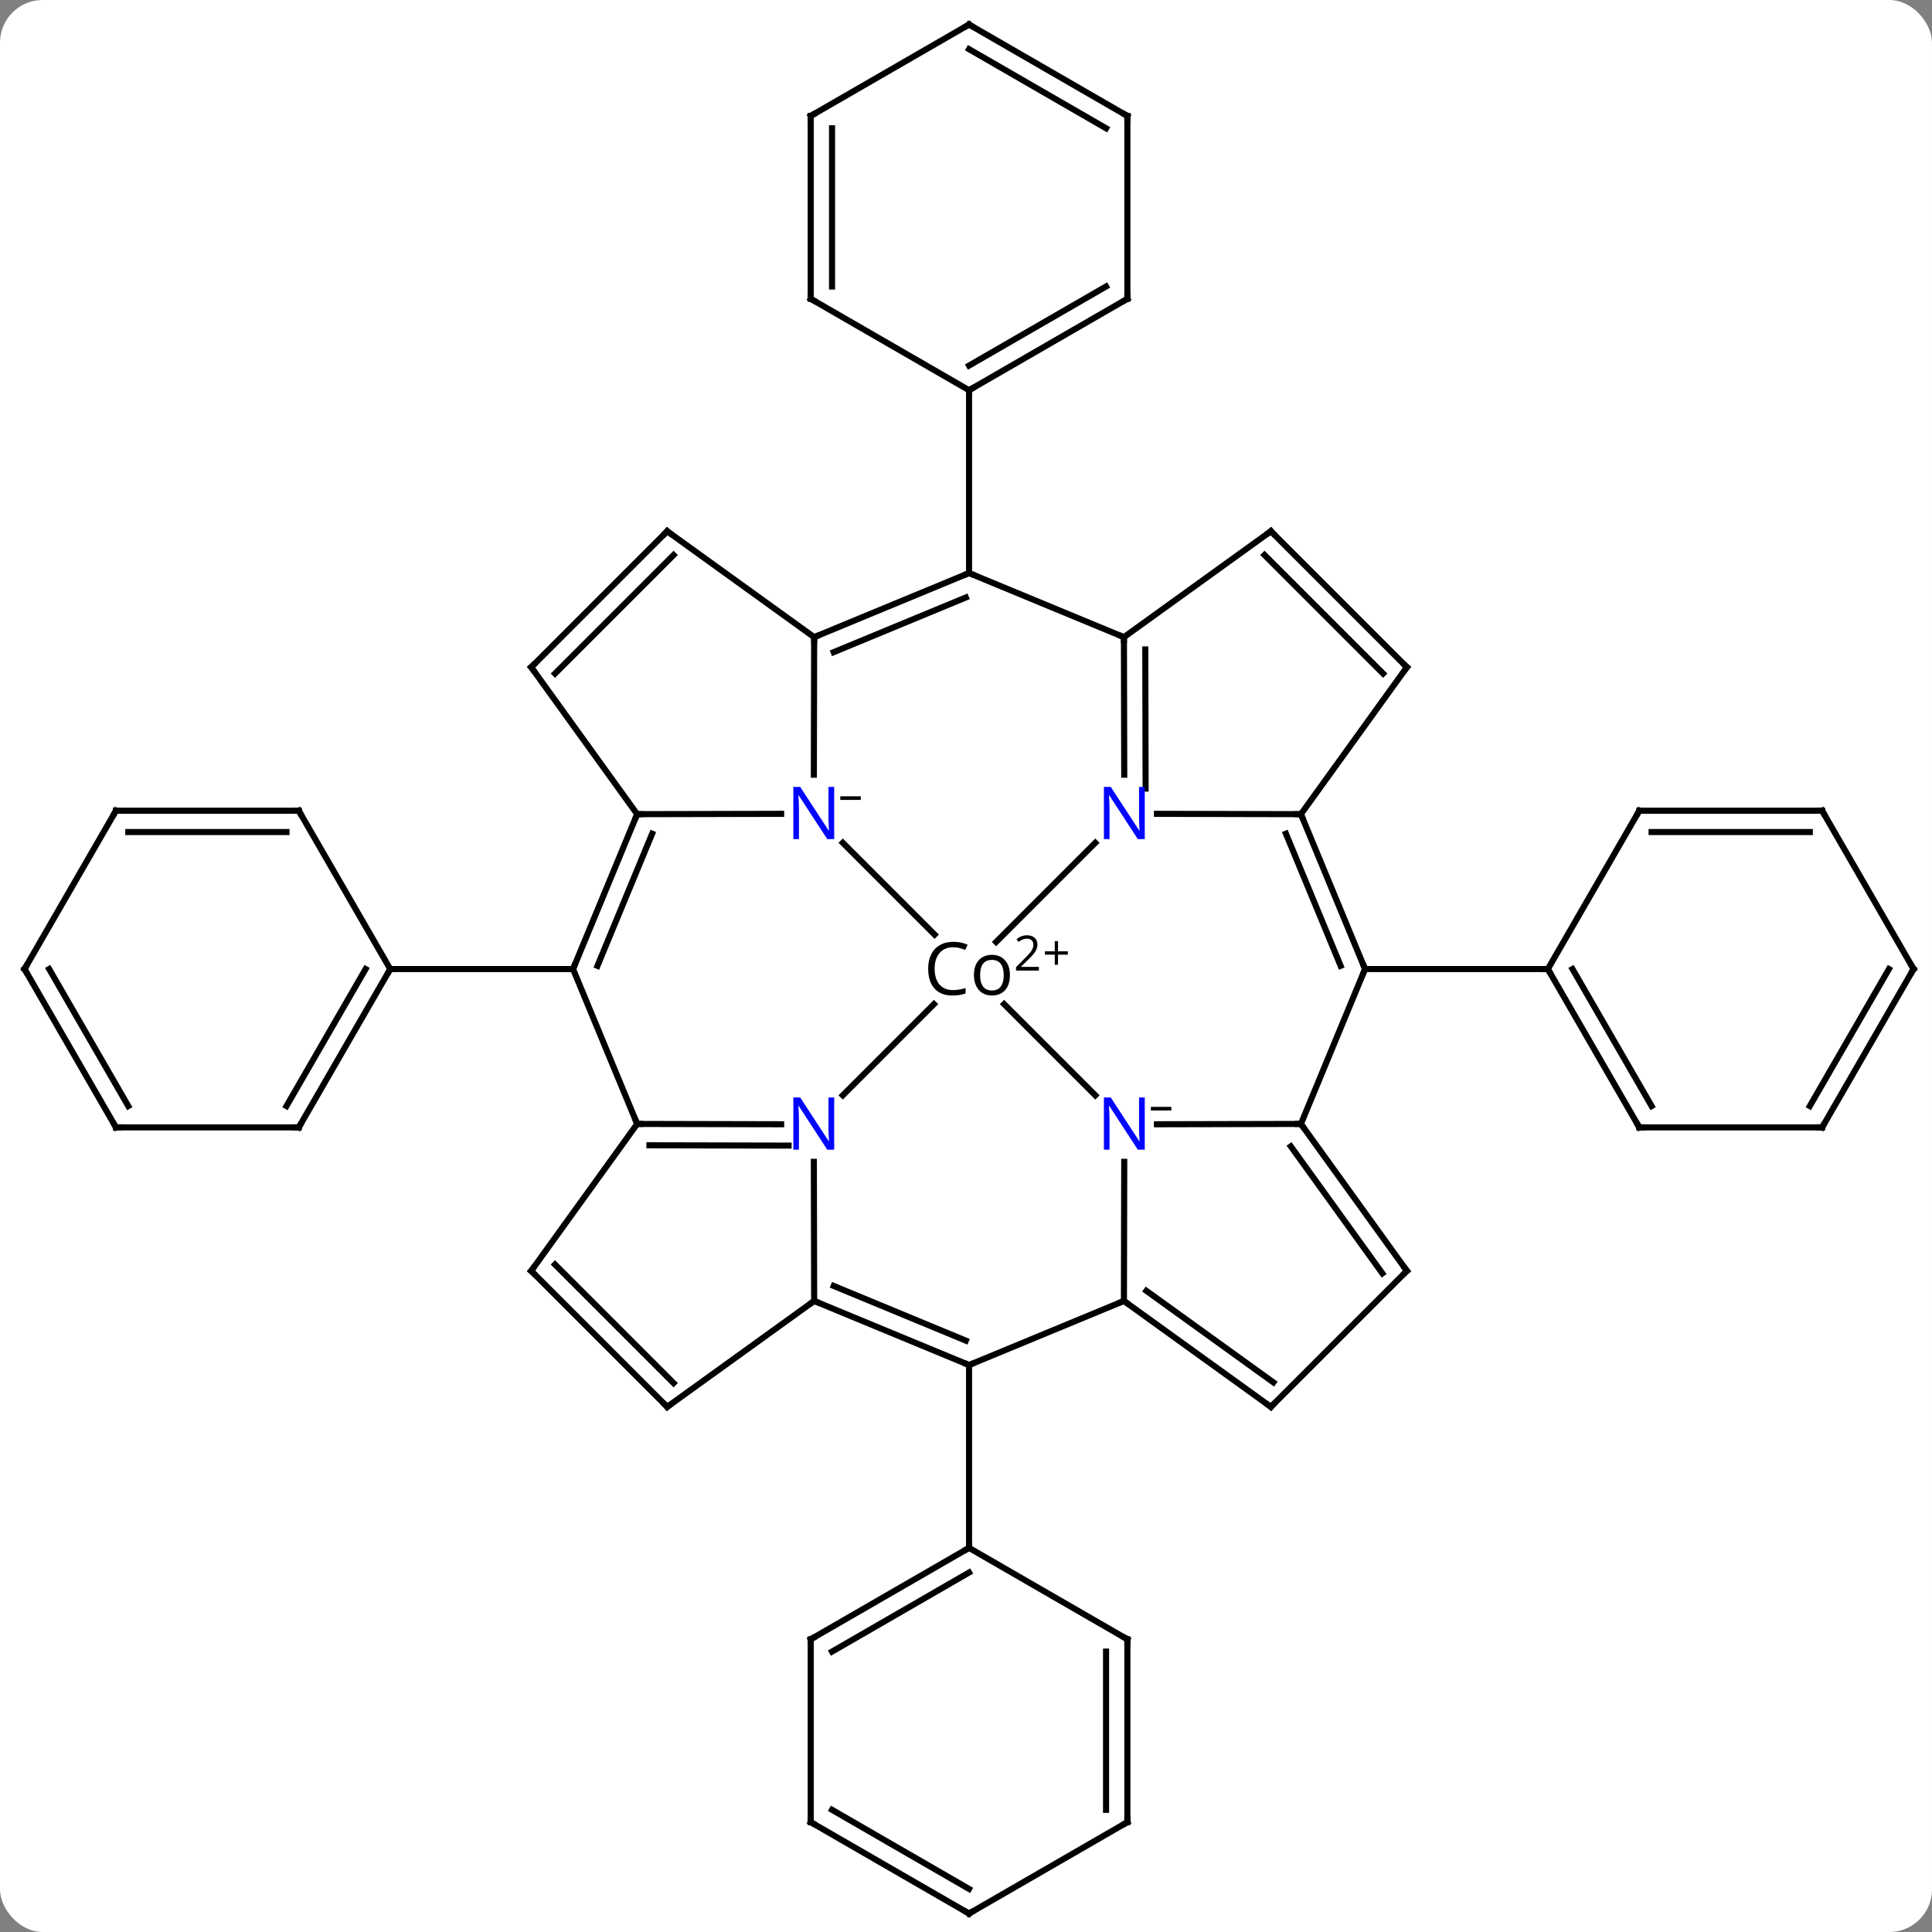 <svg width="317" viewBox="0 0 317 317" style="fill-opacity:1; color-rendering:auto; color-interpolation:auto; text-rendering:auto; stroke:black; stroke-linecap:square; stroke-miterlimit:10; shape-rendering:auto; stroke-opacity:1; fill:black; stroke-dasharray:none; font-weight:normal; stroke-width:1; font-family:'Open Sans'; font-style:normal; stroke-linejoin:miter; font-size:12; stroke-dashoffset:0; image-rendering:auto;" height="317" class="cas-substance-image" xmlns:xlink="http://www.w3.org/1999/xlink" xmlns="http://www.w3.org/2000/svg"><rect x="0" y="0" width="317" height="317" fill="#808080" stroke="none"/><svg class="cas-substance-single-component"><rect y="0" x="0" width="317" stroke="none" ry="7" rx="7" height="317" fill="white" class="cas-substance-group"/><svg y="0" x="0" width="317" viewBox="0 0 317 317" style="fill:black;" height="317" class="cas-substance-single-component-image"><svg><g><g transform="translate(159,159)" style="text-rendering:geometricPrecision; color-rendering:optimizeQuality; color-interpolation:linearRGB; stroke-linecap:butt; image-rendering:optimizeQuality;"><line y2="-20.713" y1="-5.656" x2="-20.713" x1="-5.656" style="fill:none;"/><line y2="20.713" y1="5.758" x2="20.713" x1="5.758" style="fill:none;"/><line y2="20.713" y1="5.758" x2="-20.713" x1="-5.758" style="fill:none;"/><line y2="-20.713" y1="-4.444" x2="20.713" x1="4.444" style="fill:none;"/><line y2="-54.456" y1="-31.885" x2="-25.413" x1="-25.464" style="fill:none;"/><line y2="-25.413" y1="-25.467" x2="-54.456" x1="-30.831" style="fill:none;"/><line y2="25.413" y1="25.467" x2="54.456" x1="30.831" style="fill:none;"/><line y2="54.456" y1="31.635" x2="25.413" x1="25.465" style="fill:none;"/><line y2="54.456" y1="31.635" x2="-25.413" x1="-25.465" style="fill:none;"/><line y2="25.413" y1="25.467" x2="-54.456" x1="-30.831" style="fill:none;"/><line y2="28.918" y1="28.97" x2="-52.443" x1="-29.611" style="fill:none;"/><line y2="-25.413" y1="-25.467" x2="54.456" x1="30.831" style="fill:none;"/><line y2="-54.456" y1="-31.885" x2="25.413" x1="25.464" style="fill:none;"/><line y2="-52.443" y1="-29.611" x2="28.918" x1="28.97" style="fill:none;"/><line y2="-64.974" y1="-54.456" x2="0" x1="-25.413" style="fill:none;"/><line y2="-60.967" y1="-51.995" x2="-0.529" x1="-22.207" style="fill:none;"/><line y2="-71.838" y1="-54.456" x2="-49.527" x1="-25.413" style="fill:none;"/><line y2="0" y1="-25.413" x2="-64.974" x1="-54.456" style="fill:none;"/><line y2="-0.529" y1="-22.207" x2="-60.967" x1="-51.995" style="fill:none;"/><line y2="-49.527" y1="-25.413" x2="-71.838" x1="-54.456" style="fill:none;"/><line y2="0" y1="25.413" x2="64.974" x1="54.456" style="fill:none;"/><line y2="49.527" y1="25.413" x2="71.838" x1="54.456" style="fill:none;"/><line y2="49.934" y1="29.099" x2="67.817" x1="52.798" style="fill:none;"/><line y2="64.974" y1="54.456" x2="0" x1="25.413" style="fill:none;"/><line y2="71.838" y1="54.456" x2="49.527" x1="25.413" style="fill:none;"/><line y2="67.817" y1="52.798" x2="49.934" x1="29.099" style="fill:none;"/><line y2="64.974" y1="54.456" x2="0" x1="-25.413" style="fill:none;"/><line y2="60.967" y1="51.995" x2="-0.529" x1="-22.207" style="fill:none;"/><line y2="71.838" y1="54.456" x2="-49.527" x1="-25.413" style="fill:none;"/><line y2="0" y1="25.413" x2="-64.974" x1="-54.456" style="fill:none;"/><line y2="49.527" y1="25.413" x2="-71.838" x1="-54.456" style="fill:none;"/><line y2="0" y1="-25.413" x2="64.974" x1="54.456" style="fill:none;"/><line y2="-0.529" y1="-22.207" x2="60.967" x1="51.995" style="fill:none;"/><line y2="-49.527" y1="-25.413" x2="71.838" x1="54.456" style="fill:none;"/><line y2="-64.974" y1="-54.456" x2="0" x1="25.413" style="fill:none;"/><line y2="-71.838" y1="-54.456" x2="49.527" x1="25.413" style="fill:none;"/><line y2="-94.974" y1="-64.974" x2="0" x1="0" style="fill:none;"/><line y2="-49.527" y1="-71.838" x2="-71.838" x1="-49.527" style="fill:none;"/><line y2="-48.481" y1="-67.934" x2="-67.934" x1="-48.481" style="fill:none;"/><line y2="0" y1="0" x2="-94.974" x1="-64.974" style="fill:none;"/><line y2="0" y1="0" x2="94.974" x1="64.974" style="fill:none;"/><line y2="71.838" y1="49.527" x2="49.527" x1="71.838" style="fill:none;"/><line y2="94.974" y1="64.974" x2="0" x1="0" style="fill:none;"/><line y2="49.527" y1="71.838" x2="-71.838" x1="-49.527" style="fill:none;"/><line y2="48.481" y1="67.934" x2="-67.934" x1="-48.481" style="fill:none;"/><line y2="-71.838" y1="-49.527" x2="49.527" x1="71.838" style="fill:none;"/><line y2="-67.934" y1="-48.481" x2="48.481" x1="67.934" style="fill:none;"/><line y2="-109.974" y1="-94.974" x2="25.98" x1="0" style="fill:none;"/><line y2="-111.995" y1="-99.015" x2="22.48" x1="-0" style="fill:none;"/><line y2="-109.974" y1="-94.974" x2="-25.98" x1="0" style="fill:none;"/><line y2="-139.974" y1="-109.974" x2="25.98" x1="25.98" style="fill:none;"/><line y2="-139.974" y1="-109.974" x2="-25.98" x1="-25.98" style="fill:none;"/><line y2="-137.953" y1="-111.995" x2="-22.48" x1="-22.48" style="fill:none;"/><line y2="-154.974" y1="-139.974" x2="0" x1="25.98" style="fill:none;"/><line y2="-150.933" y1="-137.953" x2="-0" x1="22.48" style="fill:none;"/><line y2="-154.974" y1="-139.974" x2="0" x1="-25.98" style="fill:none;"/><line y2="25.98" y1="0" x2="-109.974" x1="-94.974" style="fill:none;"/><line y2="22.48" y1="-0" x2="-111.995" x1="-99.015" style="fill:none;"/><line y2="-25.98" y1="0" x2="-109.974" x1="-94.974" style="fill:none;"/><line y2="25.98" y1="25.98" x2="-139.974" x1="-109.974" style="fill:none;"/><line y2="-25.98" y1="-25.98" x2="-139.974" x1="-109.974" style="fill:none;"/><line y2="-22.48" y1="-22.48" x2="-137.953" x1="-111.995" style="fill:none;"/><line y2="0" y1="25.98" x2="-154.974" x1="-139.974" style="fill:none;"/><line y2="-0" y1="22.48" x2="-150.933" x1="-137.953" style="fill:none;"/><line y2="0" y1="-25.98" x2="-154.974" x1="-139.974" style="fill:none;"/><line y2="25.98" y1="0" x2="109.974" x1="94.974" style="fill:none;"/><line y2="22.48" y1="-0" x2="111.995" x1="99.015" style="fill:none;"/><line y2="-25.98" y1="0" x2="109.974" x1="94.974" style="fill:none;"/><line y2="25.98" y1="25.98" x2="139.974" x1="109.974" style="fill:none;"/><line y2="-25.98" y1="-25.98" x2="139.974" x1="109.974" style="fill:none;"/><line y2="-22.48" y1="-22.48" x2="137.953" x1="111.995" style="fill:none;"/><line y2="0" y1="25.98" x2="154.974" x1="139.974" style="fill:none;"/><line y2="-0" y1="22.48" x2="150.933" x1="137.953" style="fill:none;"/><line y2="0" y1="-25.98" x2="154.974" x1="139.974" style="fill:none;"/><line y2="109.974" y1="94.974" x2="-25.98" x1="0" style="fill:none;"/><line y2="111.995" y1="99.015" x2="-22.48" x1="0" style="fill:none;"/><line y2="109.974" y1="94.974" x2="25.98" x1="0" style="fill:none;"/><line y2="139.974" y1="109.974" x2="-25.98" x1="-25.98" style="fill:none;"/><line y2="139.974" y1="109.974" x2="25.98" x1="25.98" style="fill:none;"/><line y2="137.953" y1="111.995" x2="22.48" x1="22.48" style="fill:none;"/><line y2="154.974" y1="139.974" x2="0" x1="-25.98" style="fill:none;"/><line y2="150.933" y1="137.953" x2="0" x1="-22.48" style="fill:none;"/><line y2="154.974" y1="139.974" x2="0" x1="25.98" style="fill:none;"/><path style="stroke-linecap:square; stroke:none;" d="M-2.598 -3.578 Q-4.004 -3.578 -4.824 -2.641 Q-5.644 -1.703 -5.644 -0.062 Q-5.644 1.609 -4.856 2.531 Q-4.066 3.453 -2.613 3.453 Q-1.707 3.453 -0.566 3.125 L-0.566 4 Q-1.457 4.344 -2.754 4.344 Q-4.644 4.344 -5.676 3.188 Q-6.707 2.031 -6.707 -0.078 Q-6.707 -1.406 -6.215 -2.398 Q-5.723 -3.391 -4.785 -3.93 Q-3.848 -4.469 -2.582 -4.469 Q-1.238 -4.469 -0.223 -3.984 L-0.644 -3.125 Q-1.629 -3.578 -2.598 -3.578 ZM6.707 1 Q6.707 2.578 5.918 3.461 Q5.129 4.344 3.723 4.344 Q2.863 4.344 2.199 3.938 Q1.535 3.531 1.168 2.773 Q0.801 2.016 0.801 1 Q0.801 -0.562 1.59 -1.445 Q2.379 -2.328 3.769 -2.328 Q5.113 -2.328 5.91 -1.43 Q6.707 -0.531 6.707 1 ZM1.816 1 Q1.816 2.234 2.309 2.875 Q2.801 3.516 3.754 3.516 Q4.707 3.516 5.199 2.875 Q5.691 2.234 5.691 1 Q5.691 -0.219 5.199 -0.859 Q4.707 -1.5 3.738 -1.5 Q2.785 -1.5 2.301 -0.867 Q1.816 -0.234 1.816 1 Z"/><path style="stroke-linecap:square; stroke:none;" d="M11.457 0.255 L7.707 0.255 L7.707 -0.308 L9.207 -1.823 Q9.895 -2.511 10.113 -2.808 Q10.332 -3.105 10.441 -3.386 Q10.551 -3.667 10.551 -3.995 Q10.551 -4.448 10.277 -4.714 Q10.004 -4.98 9.504 -4.98 Q9.16 -4.98 8.84 -4.862 Q8.52 -4.745 8.129 -4.448 L7.785 -4.886 Q8.566 -5.542 9.504 -5.542 Q10.301 -5.542 10.762 -5.128 Q11.223 -4.714 11.223 -4.027 Q11.223 -3.48 10.918 -2.948 Q10.613 -2.417 9.77 -1.605 L8.52 -0.386 L8.52 -0.355 L11.457 -0.355 L11.457 0.255 Z"/><path style="stroke-linecap:square; stroke:none;" d="M14.598 -2.909 L16.207 -2.909 L16.207 -2.362 L14.598 -2.362 L14.598 -0.706 L14.066 -0.706 L14.066 -2.362 L12.457 -2.362 L12.457 -2.909 L14.066 -2.909 L14.066 -4.581 L14.598 -4.581 L14.598 -2.909 Z"/></g><g transform="translate(159,159)" style="fill:rgb(0,5,255); text-rendering:geometricPrecision; color-rendering:optimizeQuality; image-rendering:optimizeQuality; font-family:'Open Sans'; stroke:rgb(0,5,255); color-interpolation:linearRGB;"><path style="stroke:none;" d="M-22.127 -21.323 L-23.268 -21.323 L-27.956 -28.51 L-28.002 -28.51 Q-27.909 -27.245 -27.909 -26.198 L-27.909 -21.323 L-28.831 -21.323 L-28.831 -29.885 L-27.706 -29.885 L-23.034 -22.729 L-22.987 -22.729 Q-22.987 -22.885 -23.034 -23.745 Q-23.081 -24.604 -23.065 -24.979 L-23.065 -29.885 L-22.127 -29.885 L-22.127 -21.323 Z"/><path style="fill:black; stroke:none;" d="M-21.127 -27.751 L-21.127 -28.345 L-17.768 -28.345 L-17.768 -27.751 L-21.127 -27.751 Z"/><path style="stroke:none;" d="M28.831 29.635 L27.69 29.635 L23.002 22.448 L22.956 22.448 Q23.049 23.713 23.049 24.76 L23.049 29.635 L22.127 29.635 L22.127 21.073 L23.252 21.073 L27.924 28.229 L27.971 28.229 Q27.971 28.073 27.924 27.213 Q27.877 26.354 27.893 25.979 L27.893 21.073 L28.831 21.073 L28.831 29.635 Z"/><path style="fill:black; stroke:none;" d="M29.831 23.207 L29.831 22.613 L33.19 22.613 L33.19 23.207 L29.831 23.207 Z"/><path style="stroke:none;" d="M-22.127 29.635 L-23.268 29.635 L-27.956 22.448 L-28.002 22.448 Q-27.909 23.713 -27.909 24.76 L-27.909 29.635 L-28.831 29.635 L-28.831 21.073 L-27.706 21.073 L-23.034 28.229 L-22.987 28.229 Q-22.987 28.073 -23.034 27.213 Q-23.081 26.354 -23.065 25.979 L-23.065 21.073 L-22.127 21.073 L-22.127 29.635 Z"/><path style="stroke:none;" d="M28.831 -21.323 L27.69 -21.323 L23.002 -28.51 L22.956 -28.51 Q23.049 -27.245 23.049 -26.198 L23.049 -21.323 L22.127 -21.323 L22.127 -29.885 L23.252 -29.885 L27.924 -22.729 L27.971 -22.729 Q27.971 -22.885 27.924 -23.745 Q27.877 -24.604 27.893 -24.979 L27.893 -29.885 L28.831 -29.885 L28.831 -21.323 Z"/></g><g transform="translate(159,159)" style="stroke-linecap:butt; text-rendering:geometricPrecision; color-rendering:optimizeQuality; image-rendering:optimizeQuality; font-family:'Open Sans'; color-interpolation:linearRGB; stroke-miterlimit:5;"><path style="fill:none;" d="M-24.951 -54.647 L-25.413 -54.456 L-25.414 -53.956"/><path style="fill:none;" d="M-54.647 -24.951 L-54.456 -25.413 L-53.956 -25.414"/><path style="fill:none;" d="M54.748 25.819 L54.456 25.413 L53.956 25.414"/><path style="fill:none;" d="M25.819 54.748 L25.413 54.456 L24.951 54.647"/><path style="fill:none;" d="M-24.951 54.647 L-25.413 54.456 L-25.819 54.748"/><path style="fill:none;" d="M-53.956 25.414 L-54.456 25.413 L-54.647 24.951"/><path style="fill:none;" d="M54.647 -24.951 L54.456 -25.413 L53.956 -25.414"/><path style="fill:none;" d="M25.414 -53.956 L25.413 -54.456 L24.951 -54.647"/><path style="fill:none;" d="M-0.462 -64.783 L0 -64.974 L0.462 -64.783"/><path style="fill:none;" d="M-49.121 -71.546 L-49.527 -71.838 L-49.881 -71.484"/><path style="fill:none;" d="M-64.783 -0.462 L-64.974 0 L-65.474 -0"/><path style="fill:none;" d="M-71.546 -49.121 L-71.838 -49.527 L-71.484 -49.881"/><path style="fill:none;" d="M64.783 -0.462 L64.974 0 L64.783 0.462"/><path style="fill:none;" d="M71.546 49.121 L71.838 49.527 L71.484 49.881"/><path style="fill:none;" d="M-0.462 64.783 L0 64.974 L0.462 64.783"/><path style="fill:none;" d="M49.121 71.546 L49.527 71.838 L49.881 71.484"/><path style="fill:none;" d="M-49.121 71.546 L-49.527 71.838 L-49.881 71.484"/><path style="fill:none;" d="M-71.546 49.121 L-71.838 49.527 L-71.484 49.881"/><path style="fill:none;" d="M71.546 -49.121 L71.838 -49.527 L71.484 -49.881"/><path style="fill:none;" d="M49.121 -71.546 L49.527 -71.838 L49.881 -71.484"/><path style="fill:none;" d="M0.433 -95.224 L0 -94.974 L-0 -94.474"/><path style="fill:none;" d="M25.547 -109.724 L25.98 -109.974 L25.98 -110.474"/><path style="fill:none;" d="M-25.547 -109.724 L-25.98 -109.974 L-25.98 -110.474"/><path style="fill:none;" d="M25.98 -139.474 L25.98 -139.974 L25.547 -140.224"/><path style="fill:none;" d="M-25.98 -139.474 L-25.98 -139.974 L-25.547 -140.224"/><path style="fill:none;" d="M0.433 -154.724 L0 -154.974 L-0.433 -154.724"/><path style="fill:none;" d="M-95.224 0.433 L-94.974 0 L-94.474 0"/><path style="fill:none;" d="M-109.724 25.547 L-109.974 25.98 L-110.474 25.98"/><path style="fill:none;" d="M-109.724 -25.547 L-109.974 -25.98 L-110.474 -25.98"/><path style="fill:none;" d="M-139.474 25.98 L-139.974 25.98 L-140.224 25.547"/><path style="fill:none;" d="M-139.474 -25.98 L-139.974 -25.98 L-140.224 -25.547"/><path style="fill:none;" d="M-154.724 0.433 L-154.974 0 L-154.724 -0.433"/><path style="fill:none;" d="M95.224 0.433 L94.974 0 L94.474 -0"/><path style="fill:none;" d="M109.724 25.547 L109.974 25.98 L110.474 25.98"/><path style="fill:none;" d="M109.724 -25.547 L109.974 -25.98 L110.474 -25.98"/><path style="fill:none;" d="M139.474 25.98 L139.974 25.98 L140.224 25.547"/><path style="fill:none;" d="M139.474 -25.98 L139.974 -25.98 L140.224 -25.547"/><path style="fill:none;" d="M154.724 0.433 L154.974 0 L154.724 -0.433"/><path style="fill:none;" d="M-0.433 95.224 L0 94.974 L0 94.474"/><path style="fill:none;" d="M-25.547 109.724 L-25.98 109.974 L-25.98 110.474"/><path style="fill:none;" d="M25.547 109.724 L25.98 109.974 L25.98 110.474"/><path style="fill:none;" d="M-25.98 139.474 L-25.98 139.974 L-25.547 140.224"/><path style="fill:none;" d="M25.98 139.474 L25.98 139.974 L25.547 140.224"/><path style="fill:none;" d="M-0.433 154.724 L0 154.974 L0.433 154.724"/></g></g></svg></svg></svg></svg>